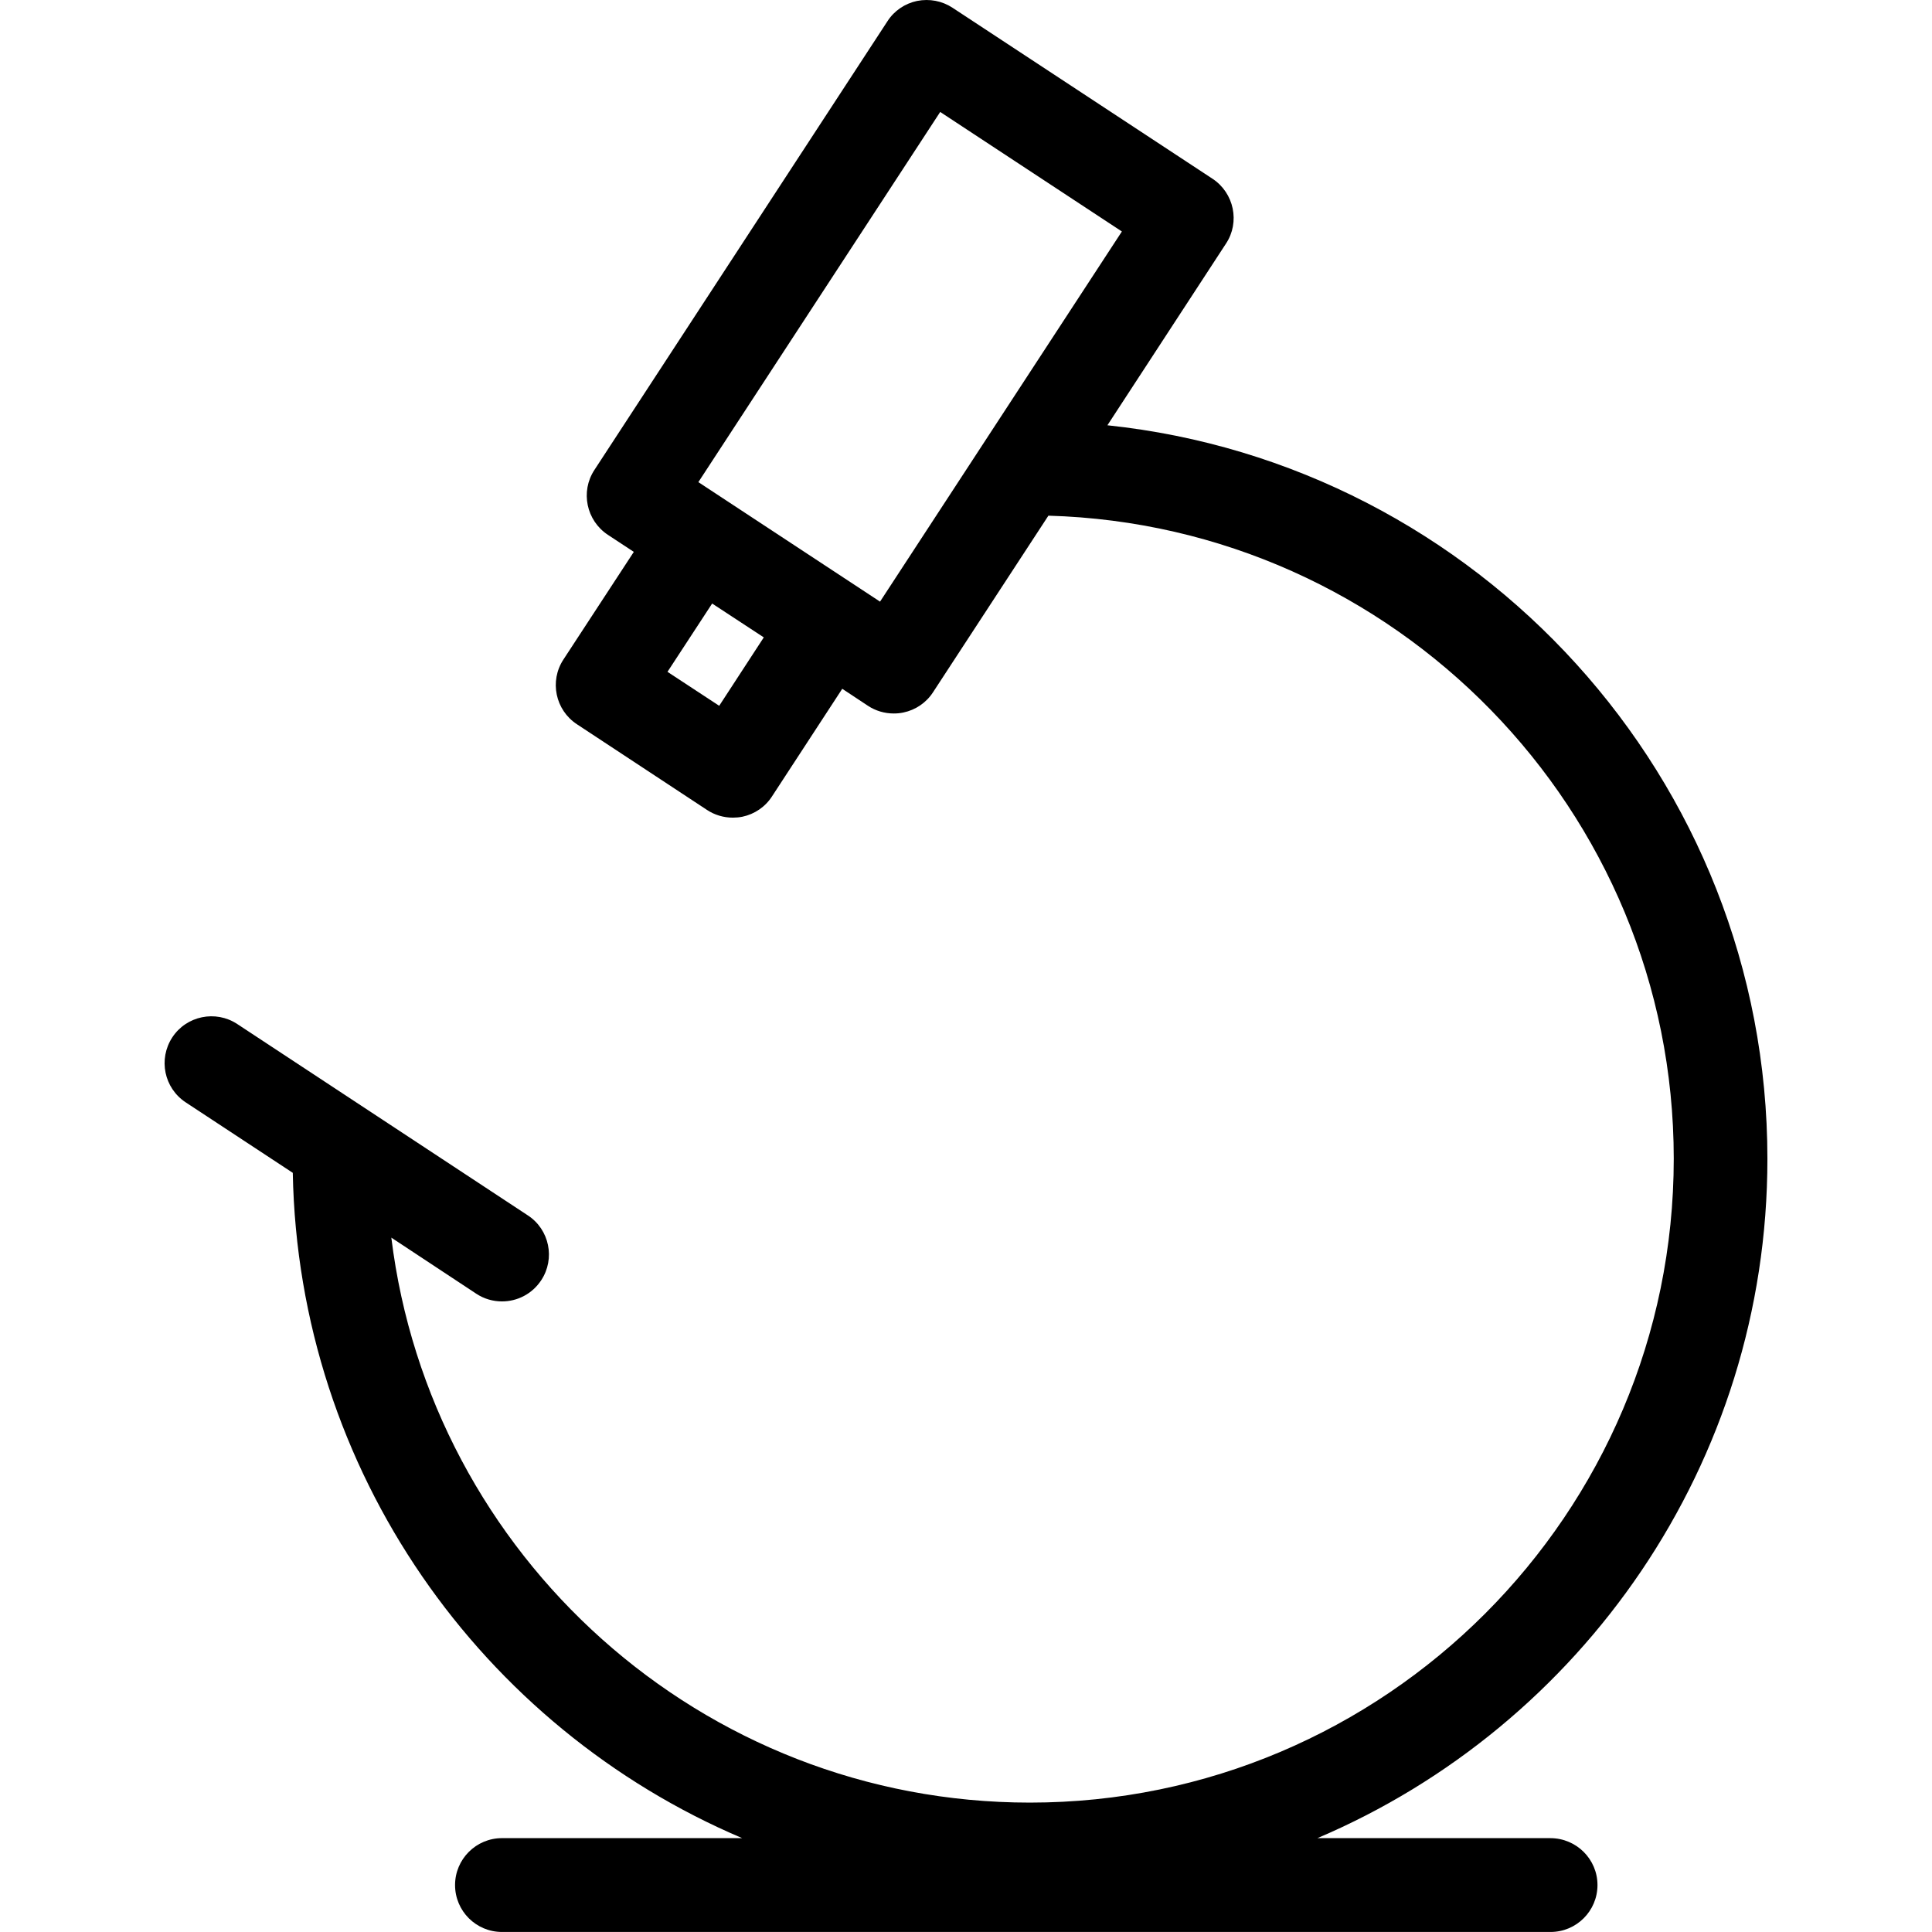 <?xml version="1.0" encoding="iso-8859-1"?>
<!-- Generator: Adobe Illustrator 16.0.0, SVG Export Plug-In . SVG Version: 6.00 Build 0)  -->
<!DOCTYPE svg PUBLIC "-//W3C//DTD SVG 1.1//EN" "http://www.w3.org/Graphics/SVG/1.1/DTD/svg11.dtd">
<svg version="1.1" id="Capa_1" xmlns="http://www.w3.org/2000/svg" xmlns:xlink="http://www.w3.org/1999/xlink" x="0px" y="0px"
	 width="124.612px" height="124.612px" viewBox="0 0 124.612 124.612" style="enable-background:new 0 0 124.612 124.612;"
	 xml:space="preserve">
<g>
	<path d="M99.999,118.559h-15.03c17.04-7.24,29.027-24.157,29.027-43.811c0-24.547-18.678-44.801-42.569-47.318l7.648-11.718
		c0.916-1.383,0.521-3.266-0.869-4.182L61.434,0.498c-0.677-0.443-1.483-0.594-2.281-0.438c-0.786,0.166-1.478,0.63-1.913,1.31
		L38.338,30.312c-0.914,1.392-0.52,3.269,0.872,4.185l1.67,1.099l-4.54,6.942c-0.913,1.393-0.52,3.263,0.872,4.176l8.39,5.527
		c0.497,0.328,1.076,0.496,1.664,0.496c0.204,0,0.411-0.018,0.618-0.059c0.786-0.166,1.475-0.635,1.912-1.315l4.528-6.937
		l1.658,1.097c0.497,0.328,1.076,0.496,1.664,0.496c0.207,0,0.411-0.018,0.618-0.062c0.786-0.163,1.478-0.63,1.918-1.312
		l7.438-11.384c22.331,0.635,40.335,18.973,40.335,41.47c0,22.904-18.631,41.535-41.526,41.535
		c-21.178,0-38.671-15.941-41.189-36.44l5.479,3.618c0.508,0.336,1.087,0.496,1.658,0.496c0.987,0,1.947-0.479,2.53-1.365
		c0.919-1.39,0.532-3.275-0.866-4.186L15.3,66.047c-1.392-0.916-3.274-0.531-4.188,0.863c-0.913,1.401-0.532,3.269,0.866,4.191
		l6.906,4.545c0.364,19.275,12.2,35.784,28.986,42.912H32.377c-1.673,0-3.026,1.359-3.026,3.026c0,1.673,1.354,3.026,3.026,3.026
		h67.634c1.666,0,3.025-1.354,3.025-3.026C103.037,119.918,101.677,118.559,99.999,118.559z M46.388,45.523l-3.336-2.19l2.881-4.406
		l3.331,2.184L46.388,45.523z M56.762,38.805l-11.718-7.708L60.642,7.221l11.718,7.71L56.762,38.805z"/>
</g>
<g>
</g>
<g>
</g>
<g>
</g>
<g>
</g>
<g>
</g>
<g>
</g>
<g>
</g>
<g>
</g>
<g>
</g>
<g>
</g>
<g>
</g>
<g>
</g>
<g>
</g>
<g>
</g>
<g>
</g>
</svg>
